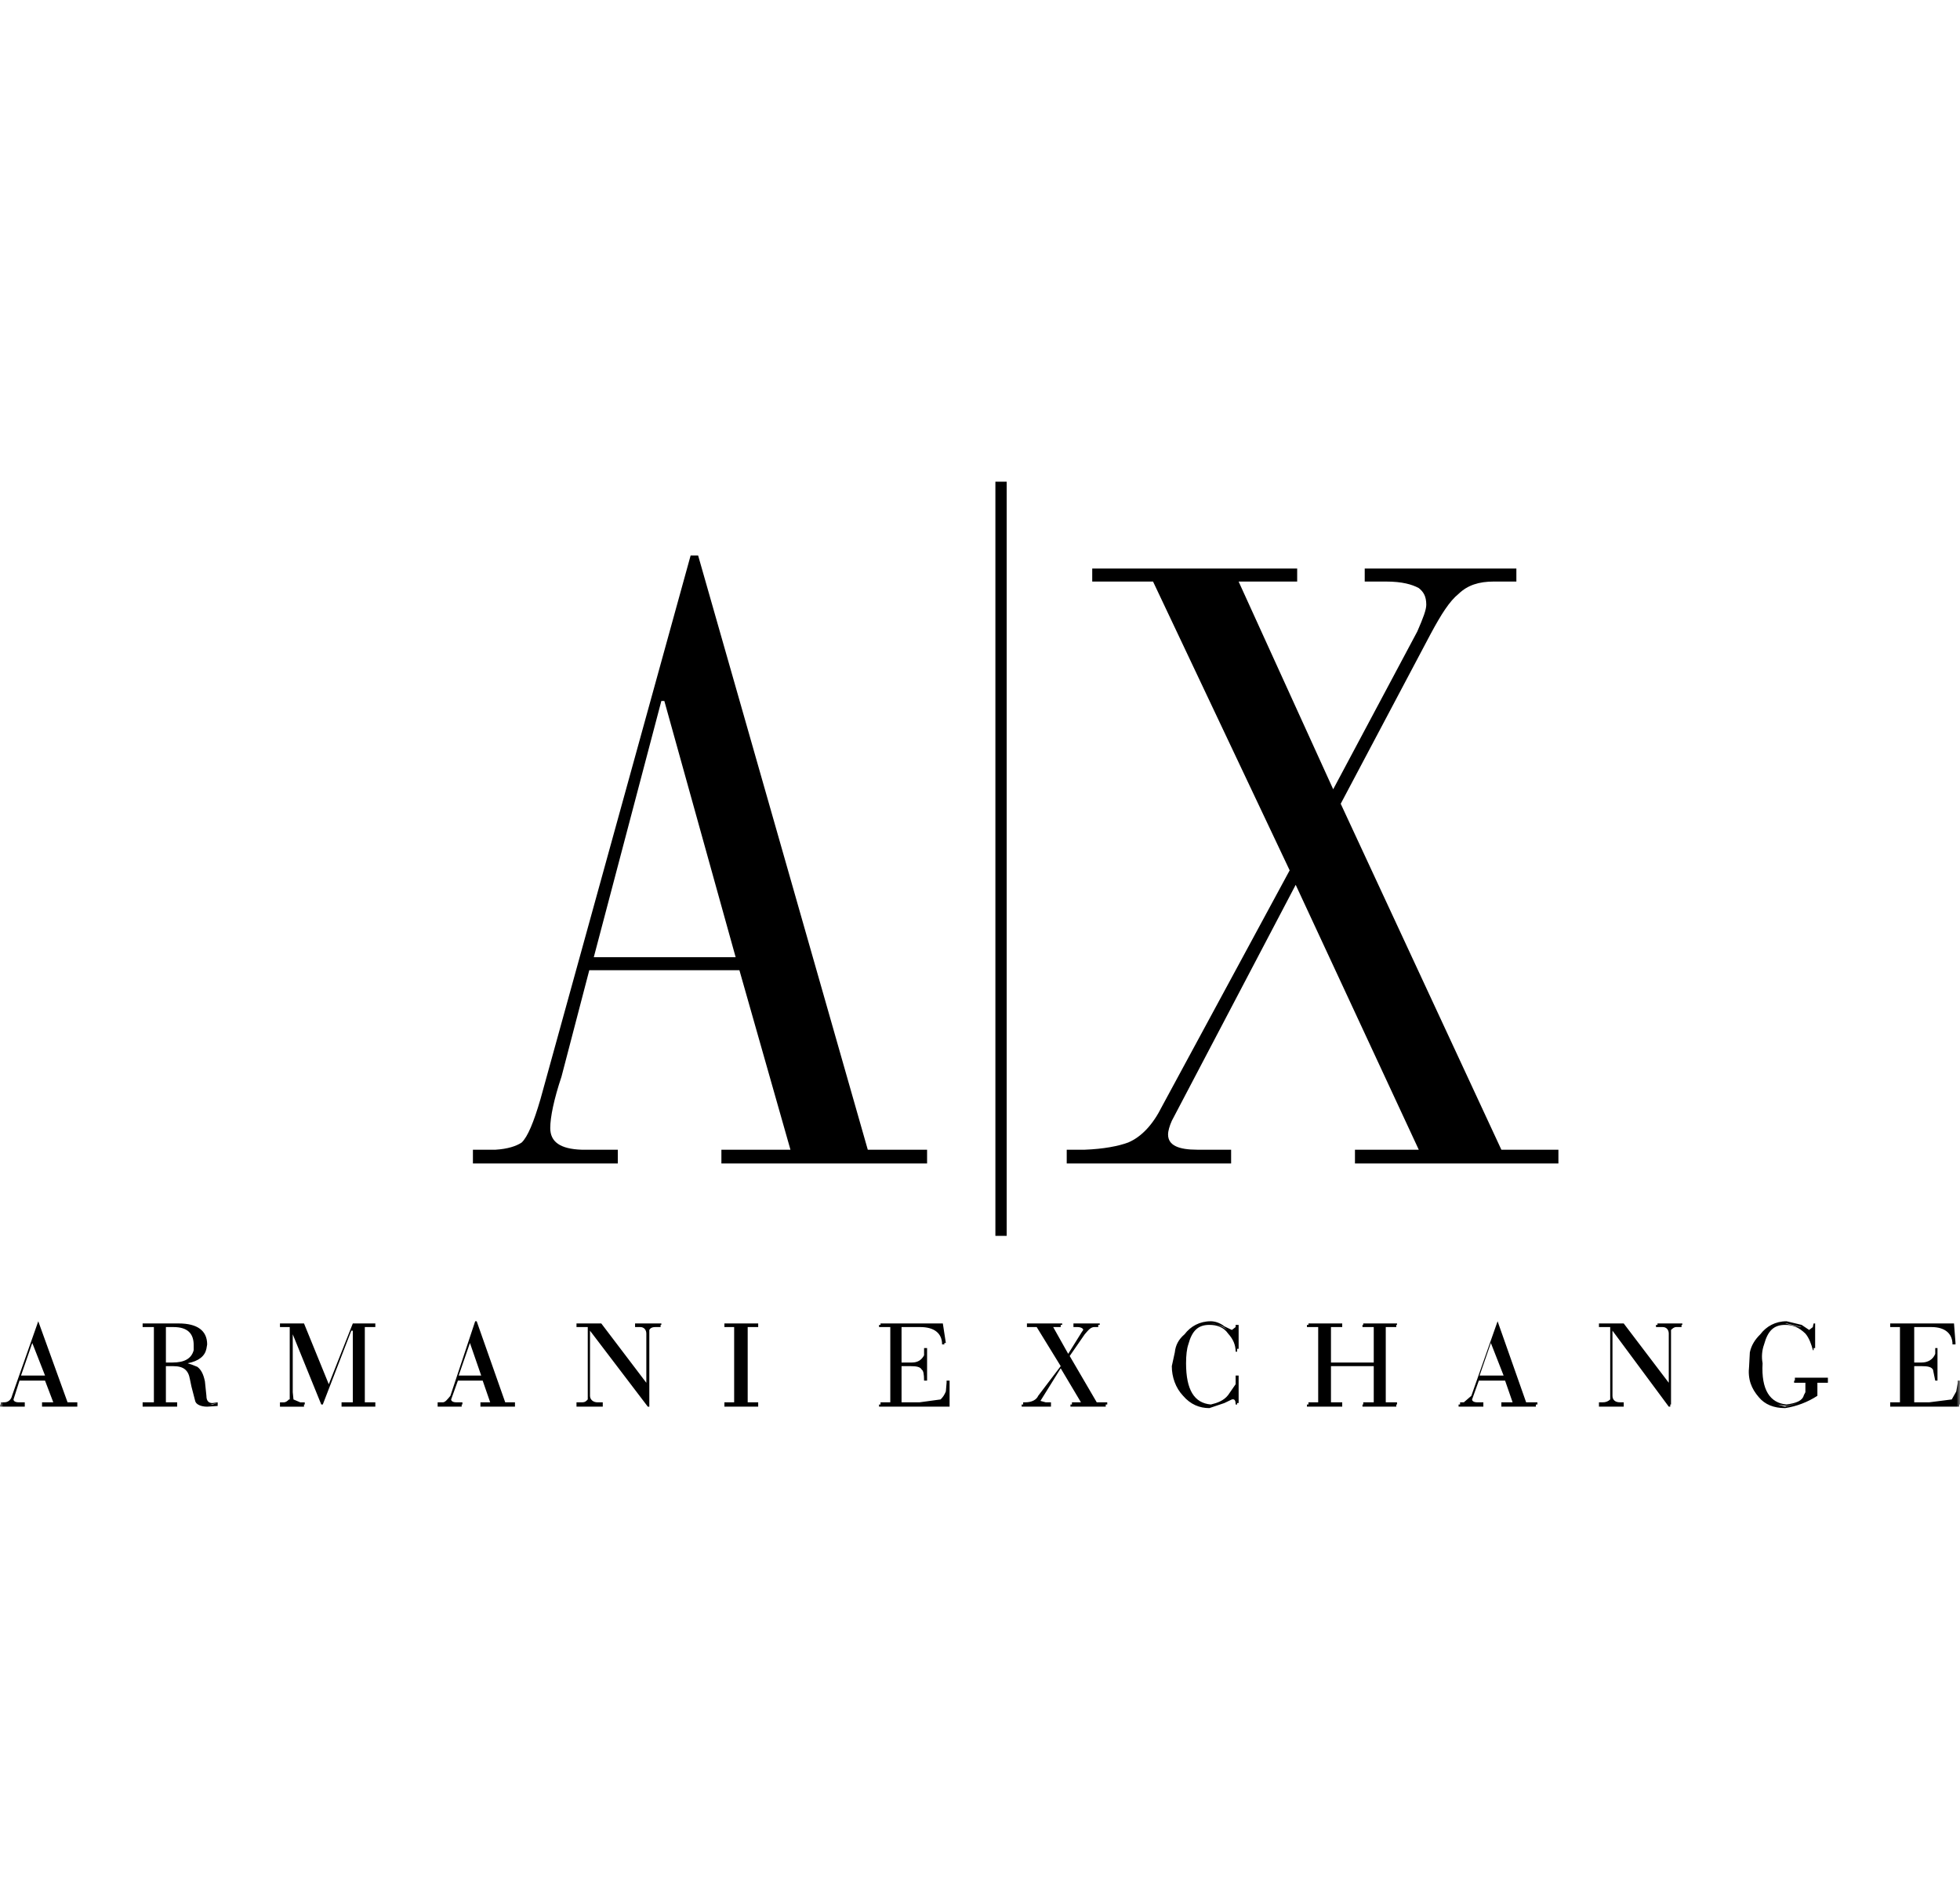<svg width="280" height="270" viewBox="0 0 280 270" fill="none" xmlns="http://www.w3.org/2000/svg">
<g clip-path="url(#clip0_78_1342)">
<mask id="mask0_78_1342" style="mask-type:luminance" maskUnits="userSpaceOnUse" x="0" y="0" width="280" height="270">
<path d="M280 0H0V270H280V0Z" fill="white"/>
</mask>
<g mask="url(#mask0_78_1342)">
<path fill-rule="evenodd" clip-rule="evenodd" d="M185.311 83.088H176.945L190.456 112.766L202.47 90.223C203.325 88.259 203.754 87.122 203.754 86.398C203.754 85.156 203.325 84.535 202.681 84.019C201.718 83.502 200.325 83.088 197.966 83.088H194.96V81.229H216.625V83.088H213.409C211.262 83.088 209.653 83.606 208.369 84.848C207.081 85.882 205.901 87.743 204.398 90.535L191.531 114.836L214.482 164.266H222.63V166.232H193.566V164.266H202.683L185.099 126.419L167.403 160.132C167.082 160.853 166.867 161.575 166.867 162.094C166.867 163.645 168.368 164.264 171.048 164.264H175.874V166.232H152.389V164.264H154.961C157.642 164.164 159.787 163.75 161.179 163.229C163.111 162.403 164.722 160.645 166.008 158.062L184.238 124.349L164.72 83.088H156.033V81.229H185.311V83.088ZM279.143 189.086L279.358 191.876V192.083H278.929C278.929 190.534 277.855 189.603 275.925 189.603H273.459V194.668H274.533C275.389 194.668 276.143 194.254 276.463 193.428V192.6H276.784V197.255H276.463L276.143 195.701C275.925 195.287 275.389 195.187 274.533 195.187H273.459V200.354H275.606L278.822 199.944L279.464 198.805L279.681 197.563V197.255H280V200.666H279.895V200.975H270.028V200.666V200.354H271.423V189.601H270.028V189.085L279.143 189.086ZM231.959 189.086L238.396 197.564V190.534C238.396 190.015 238.073 189.603 237.537 189.603H236.57V189.293H236.785V189.086H240.328V189.293H240.219V189.603H239.469C239.146 189.603 238.931 189.81 238.717 190.017V200.668H238.612V200.975H238.396L230.354 190.121V199.426C230.354 199.944 230.673 200.354 231.426 200.354H231.961V200.666V200.975H228.422V200.666V200.354H228.958C229.359 200.369 229.749 200.219 230.029 199.944V189.601H228.422V189.085L231.959 189.086ZM213.942 188.775L210.192 199.426L209.119 200.354H208.583V200.666H209.227H208.369V200.975H211.908V200.666V200.354H211.049C210.515 200.354 210.297 200.151 210.297 199.944L211.262 197.255H215.014L216.087 200.354H214.48V200.666V200.975H219.412V200.666H218.019H219.626V200.354H218.019L213.942 188.775ZM212.979 191.876L214.801 196.529H211.37L212.979 191.876ZM255.015 189.086L257.161 189.603H257.376L255.229 189.086H253.941H255.015ZM259.306 189.086V192.6H259.091V192.911H258.987C258.772 192.083 258.449 191.155 257.914 190.534C256.947 189.603 256.09 189.292 255.017 189.292C253.409 189.292 252.551 190.12 252.013 192.083C251.703 192.947 251.63 193.873 251.798 194.773C251.584 198.598 252.872 200.459 255.229 200.666C256.626 200.459 257.484 200.151 257.699 199.323L257.914 198.909V197.563H256.303V197.255H256.411V196.839H261.128V197.563H259.627V199.424C258.242 200.327 256.669 200.927 255.017 201.182C253.409 201.182 252.123 200.666 251.265 199.631C250.191 198.391 249.657 197.046 249.872 195.187L249.977 193.219C250.191 192.188 250.731 191.362 251.477 190.634C252.336 189.499 253.624 188.773 255.229 188.773L257.376 189.292L258.449 190.015L258.987 189.601V189.499L259.091 189.085L259.306 189.086ZM255.229 200.873L253.941 200.666L255.015 200.975L256.838 200.459L255.229 200.873ZM171.692 189.086H172.766C173.514 189.086 174.266 189.293 174.8 189.603L175.34 190.017C174.586 189.5 173.837 189.088 172.98 189.088H171.692V189.086ZM151.743 189.086V189.293H151.529V189.603H150.455L152.602 193.428L154.532 190.327L154.747 190.015C154.747 189.808 154.424 189.601 153.89 189.601H153.35V189.085H157.106V189.292H156.891V189.601H156.354C155.818 189.601 155.495 190.015 154.961 190.634L152.815 193.738L156.677 200.354H158.178V200.666H156.567H157.963V200.975H152.923V200.666H154.53H153.134V200.354H154.422L151.529 195.494L148.635 200.151L149.384 200.354H150.138V200.666V200.975H145.953V200.666H147.026H146.167V200.354H146.49C147.454 200.354 148.098 199.944 148.312 199.426L151.53 195.187L148.098 189.601H146.705V189.085L151.743 189.086ZM169.223 190.634C170.081 189.499 171.369 188.773 172.978 188.773C173.512 188.773 174.266 188.98 174.909 189.499L175.982 190.015L176.518 189.601V189.292H176.947V192.704H176.732V193.118H176.518C176.518 192.19 176.193 191.362 175.444 190.534C174.8 189.603 173.837 189.292 172.764 189.292C171.153 189.292 170.294 190.12 169.76 192.083C169.546 192.703 169.437 193.633 169.437 194.773C169.437 198.598 170.617 200.459 172.978 200.666C173.837 200.459 174.8 200.151 175.444 199.323L176.518 197.77V196.528H176.947V200.459H176.732V200.666H176.518C176.518 200.151 176.411 199.84 175.982 199.944L174.909 200.459L172.764 201.182C171.367 201.182 170.079 200.666 169.012 199.424C167.938 198.288 167.401 196.735 167.401 195.185L167.83 193.219C167.938 192.188 168.368 191.362 169.223 190.634ZM199.573 189.086V189.293H199.468V189.603H197.966V200.356H199.575V200.668H197.966H199.468V200.975H194.639V200.668H196.25H194.749V200.356H196.25V195.188H190.139V200.356H191.746V200.668V200.975H186.706V200.668H188.313H186.921V200.356H188.313V189.603H186.706V189.293H186.921V189.086H191.746V189.603H190.139V194.668H196.25V189.603H194.639V189.293H194.747V189.086H199.573ZM142.199 176.573H143.81V68.818H142.199V176.573ZM98.661 79.366L77.213 157.028C76.248 160.335 75.389 162.405 74.532 163.231C73.78 163.75 72.494 164.164 70.778 164.266H67.56V166.232H88.258V164.266H83.112C80.002 164.165 78.607 163.13 78.607 161.165C78.607 159.611 79.141 157.028 80.214 153.821L84.183 138.62H105.631L112.922 164.266H103.057V166.232H132.44V164.266H123.969L99.732 79.366H98.661ZM94.907 100.152L105.093 136.76H84.827L94.478 100.152H94.907ZM108.313 189.086V189.603H106.813V200.356H108.313V200.668V200.975H103.486V200.668V200.356H104.879V189.603H103.486V189.086H108.313ZM85.898 189.086L92.333 197.564V190.534C92.333 190.015 92.012 189.603 91.474 189.603H90.724V189.086H94.478V189.293H94.369V189.603H93.619C93.083 189.603 92.868 189.81 92.76 190.017V200.977H92.546L84.287 190.123V199.427C84.287 199.946 84.717 200.356 85.359 200.356H86.109V200.668V200.975H82.357V200.668V200.356H83.108C83.645 200.356 83.752 200.153 83.966 199.944V189.603H82.357V189.086H85.898ZM125.578 200.668H127.185H125.791V200.356H127.185V189.603H125.578V189.293H125.791V189.086H134.691L135.121 191.876H134.906V192.083H134.585C134.585 190.534 133.513 189.603 131.473 189.603H128.793V194.668H130.293C131.152 194.668 131.688 194.254 132.011 193.635V192.6H132.44V197.255H132.011C132.011 196.324 131.902 195.808 131.688 195.701C131.473 195.287 130.937 195.187 130.079 195.187H128.793V200.354H131.367L134.37 199.944C134.691 199.631 134.906 199.323 135.121 198.805L135.227 197.563V197.255H135.656V200.975H125.576L125.578 200.668ZM43.43 189.086L46.969 197.771L50.402 189.086H53.618V189.603H52.117V200.356H53.618V200.668V200.975H48.793V200.668V200.356H50.402V190.121H50.187L46.112 200.668H45.896L41.821 190.636V198.911L41.927 199.946L42.892 200.358H43.536V200.669H42.356H43.428V200.977H39.995V200.669V200.358H40.533C40.854 200.358 41.069 200.153 41.283 199.946H41.39V189.603H39.995V189.088H43.43V189.086ZM20.375 189.086V189.603H21.984V200.356H20.375V200.668V200.975H25.308V200.668V200.356H23.699V195.188H24.773C26.273 195.188 26.917 195.808 27.13 197.05L27.345 198.085L27.881 200.153C27.987 200.669 28.739 200.977 29.596 200.977L31.097 200.876V200.462L30.346 200.669H30.025L31.097 200.462V200.358L30.346 200.462C29.809 200.462 29.488 200.153 29.488 199.427L29.273 197.357C29.058 196.324 28.737 195.703 28.202 195.289C27.748 195.093 27.281 194.922 26.807 194.773C28.414 194.461 29.273 193.739 29.488 192.704L29.594 192.083C29.594 190.121 28.202 189.086 25.519 189.086H20.375ZM27.668 192.911C27.345 194.153 26.275 194.668 24.664 194.668H23.701V189.603H24.773C26.811 189.603 27.67 190.534 27.67 192.19V192.911H27.668ZM67.883 188.775L64.342 199.426C63.915 199.944 63.592 200.354 63.271 200.354H62.522V200.666V200.975H65.953V200.666H64.88H66.059V200.354H65.203C64.665 200.354 64.45 200.151 64.45 199.944L65.415 197.255H68.955L70.026 200.354H68.634V200.666V200.975H73.567V200.666V200.354H72.173L68.098 188.773H67.883V188.775ZM67.133 191.876L68.742 196.529H65.526L67.133 191.876ZM5.467 188.775L1.715 199.426C1.609 199.944 1.18 200.354 0.644 200.354H0.106V200.666H0.859H0V200.975H3.539V200.666V200.354H2.681C2.145 200.354 1.93 200.151 1.93 199.944L2.787 197.255H6.433L7.612 200.354H6.005V200.666V200.975H11.045V200.666V200.354H9.651L5.467 188.775ZM6.434 196.529H3.002L4.611 191.876L6.434 196.529Z" fill="black"/>
</g>
</g>
<defs>
<clipPath id="clip0_78_1342">
<rect width="280" height="270" fill="white"/>
</clipPath>
</defs>
</svg>
